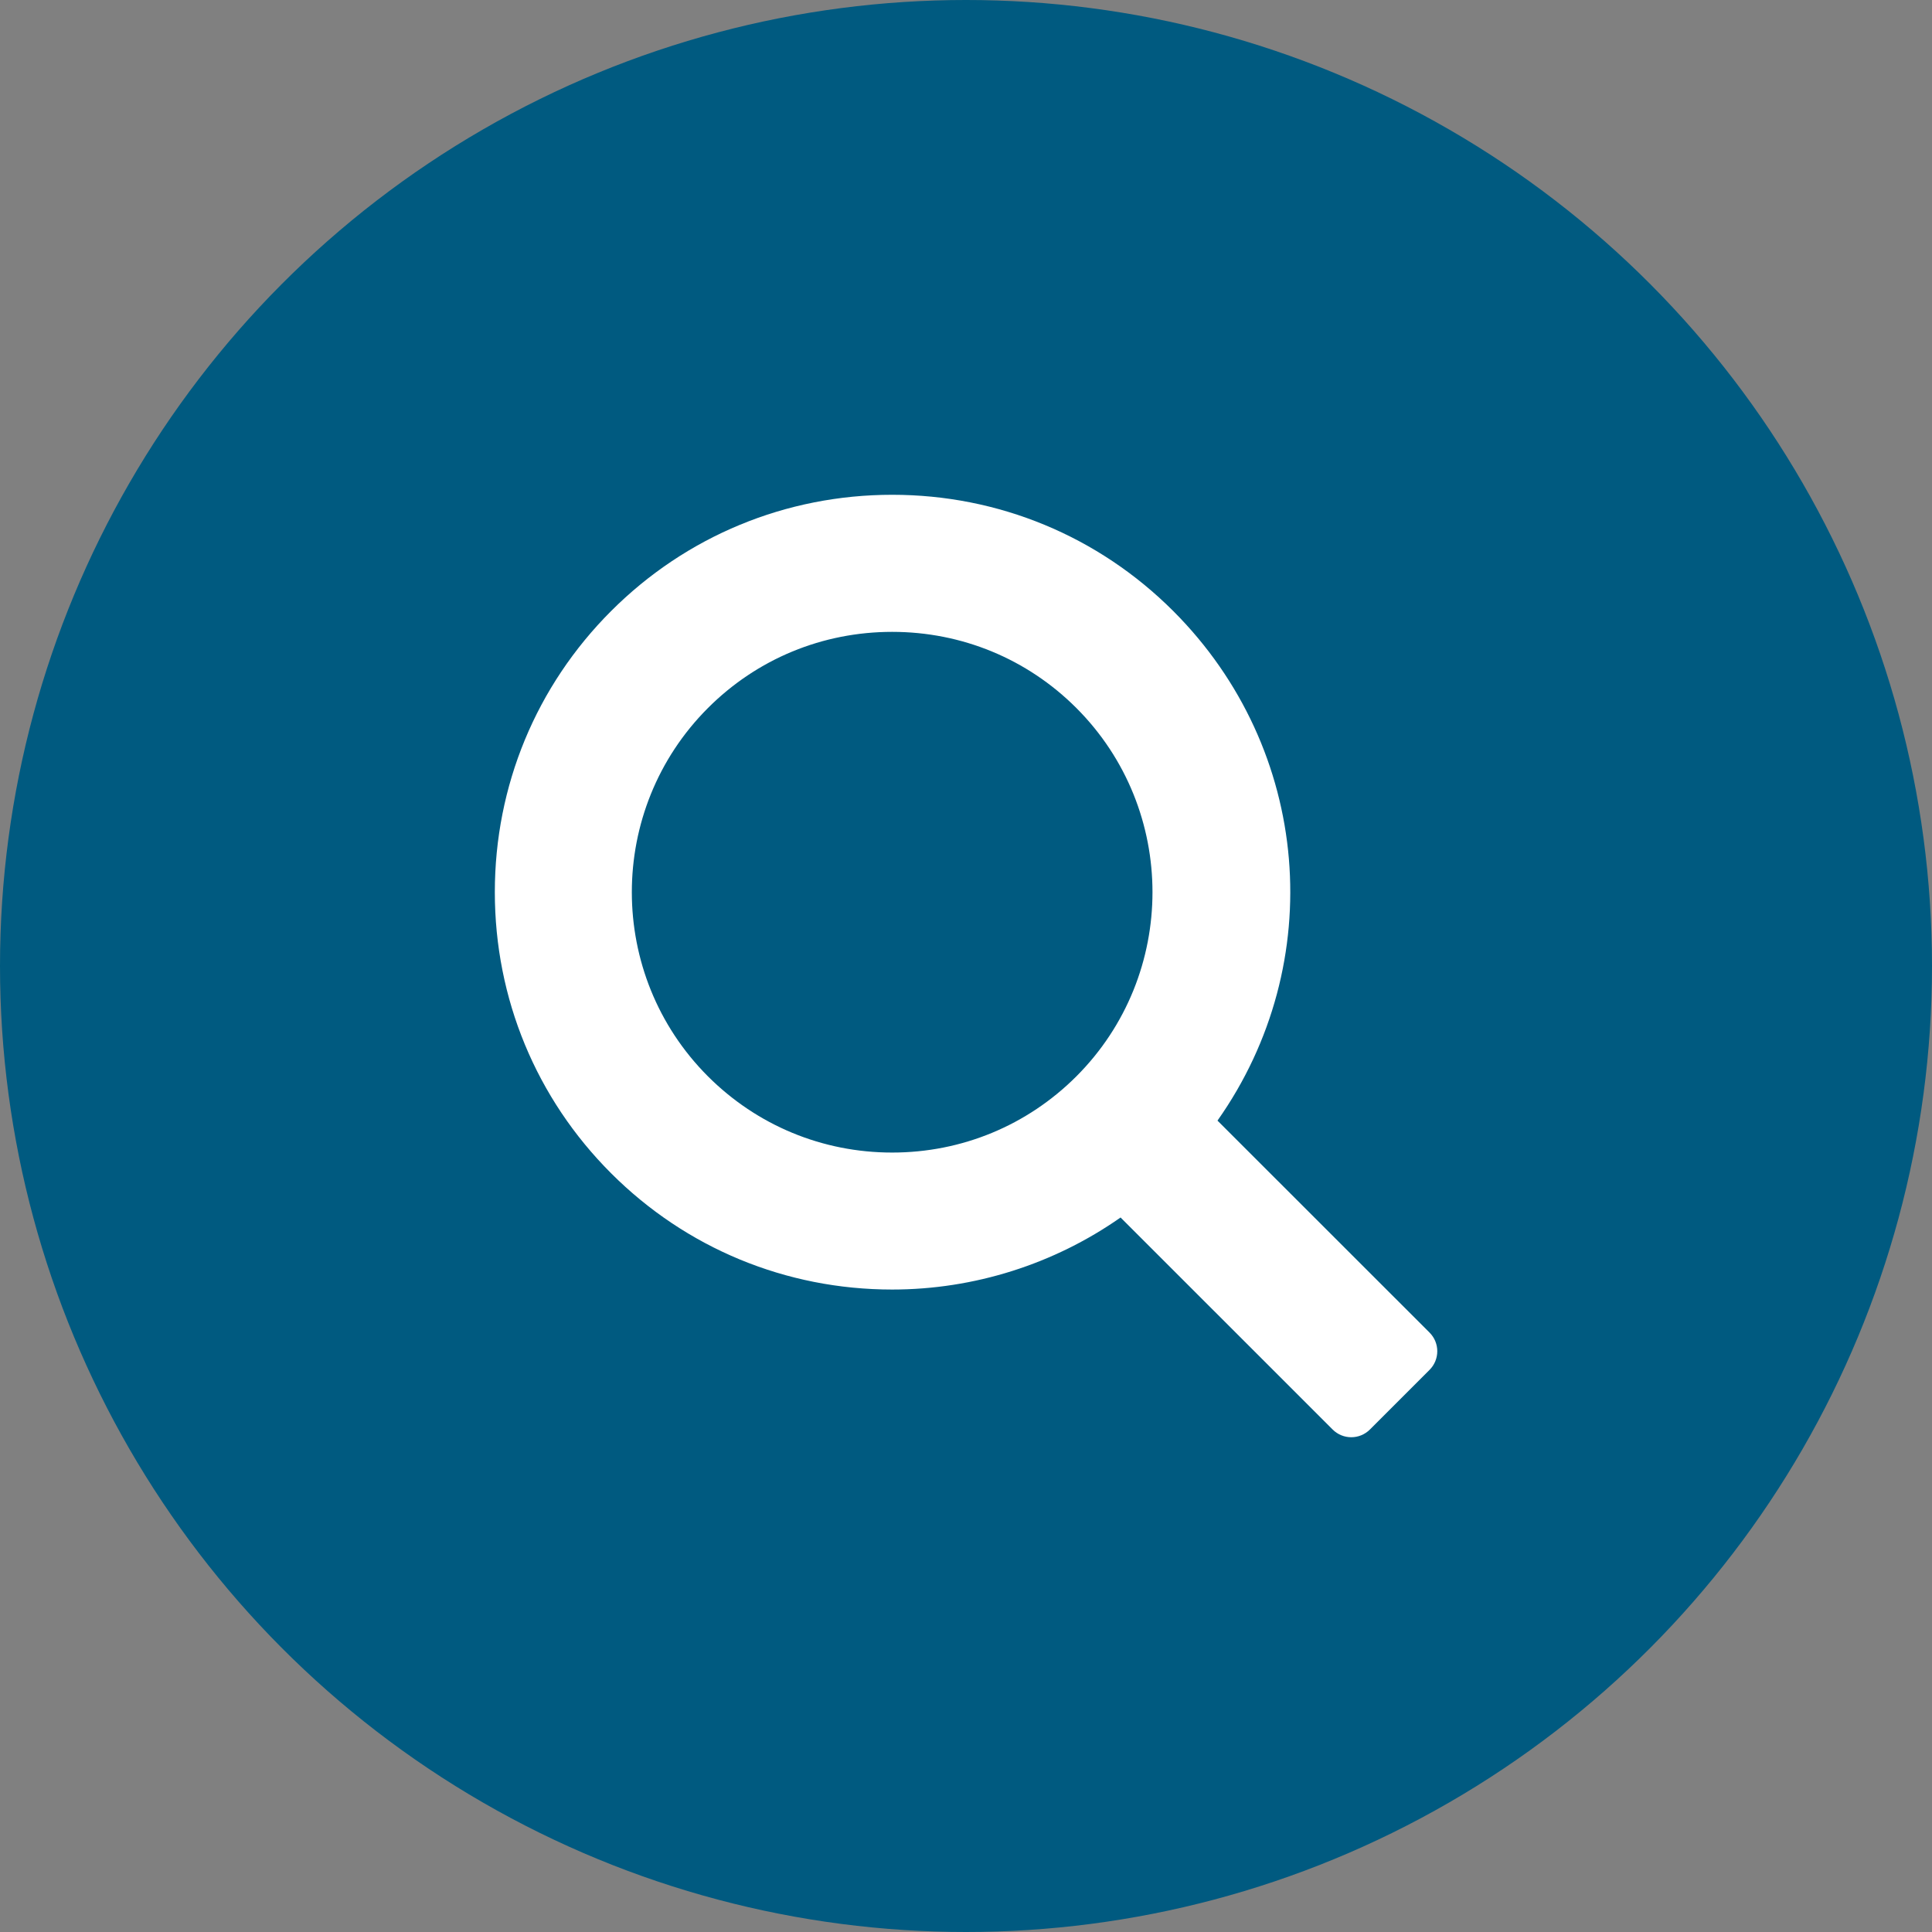 <?xml version="1.0" encoding="utf-8"?>
<!-- Generator: Adobe Illustrator 17.0.0, SVG Export Plug-In . SVG Version: 6.00 Build 0)  -->
<!DOCTYPE svg PUBLIC "-//W3C//DTD SVG 1.1//EN" "http://www.w3.org/Graphics/SVG/1.1/DTD/svg11.dtd">
<svg version="1.1" id="Слой_1" xmlns="http://www.w3.org/2000/svg" xmlns:xlink="http://www.w3.org/1999/xlink" x="0px" y="0px"
	 width="41px" height="41px" viewBox="0 0 41 41" enable-background="new 0 0 41 41" xml:space="preserve">
<rect x="0" y="0" width="41" height="41" fill="#808080" stroke="none"/>
<circle fill="#005A80" cx="20.5" cy="20.5" r="20.5"/>
<path fill="none" d="M20.5,2c-5.112,0-9.73,2.069-13.081,5.419C4.069,10.77,2.001,15.388,2,20.5
	c0.001,5.112,2.069,9.73,5.419,13.081C10.77,36.931,15.388,38.999,20.5,39c5.112,0,9.73-2.069,13.081-5.419
	C36.931,30.23,38.999,25.612,39,20.5c0-5.112-2.069-9.73-5.419-13.081C30.23,4.069,25.612,2,20.5,2z M30.336,29.071l-1.265,1.265
	c-0.219,0.219-0.573,0.219-0.792,0l-4.5-4.499c-1.412,0.99-3.109,1.529-4.846,1.529c-2.256,0-4.375-0.877-5.966-2.468
	s-2.467-3.71-2.467-5.965c0-2.256,0.877-4.375,2.468-5.966s3.71-2.467,5.965-2.467c2.256,0,4.375,0.877,5.965,2.468
	c2.936,2.937,3.294,7.477,0.938,10.813l4.499,4.498C30.555,28.498,30.555,28.852,30.336,29.071z"/>
<path fill="none" d="M18.933,13.408c-1.479,0-2.867,0.574-3.909,1.616c-2.154,2.155-2.154,5.662,0,7.817
	c1.043,1.042,2.431,1.617,3.909,1.617s2.866-0.575,3.909-1.617c2.154-2.155,2.154-5.662,0-7.817
	C21.8,13.983,20.412,13.408,18.933,13.408z"/>
<path fill="#FFFFFF" d="M25.837,23.781c2.355-3.336,1.998-7.876-0.938-10.813c-1.591-1.591-3.71-2.468-5.965-2.468
	c-2.256,0-4.375,0.877-5.965,2.467c-1.591,1.591-2.468,3.71-2.468,5.966s0.877,4.375,2.467,5.965
	c1.591,1.591,3.71,2.468,5.966,2.468c1.737,0,3.434-0.539,4.846-1.529l4.5,4.499c0.219,0.219,0.573,0.219,0.792,0l1.265-1.265
	c0.219-0.219,0.219-0.573,0-0.792L25.837,23.781z M22.842,22.842c-1.043,1.042-2.431,1.617-3.909,1.617s-2.866-0.575-3.909-1.617
	c-2.154-2.155-2.154-5.662,0-7.817c1.042-1.042,2.43-1.616,3.909-1.616s2.867,0.574,3.909,1.616
	C24.996,17.179,24.996,20.687,22.842,22.842z"/>
</svg>
